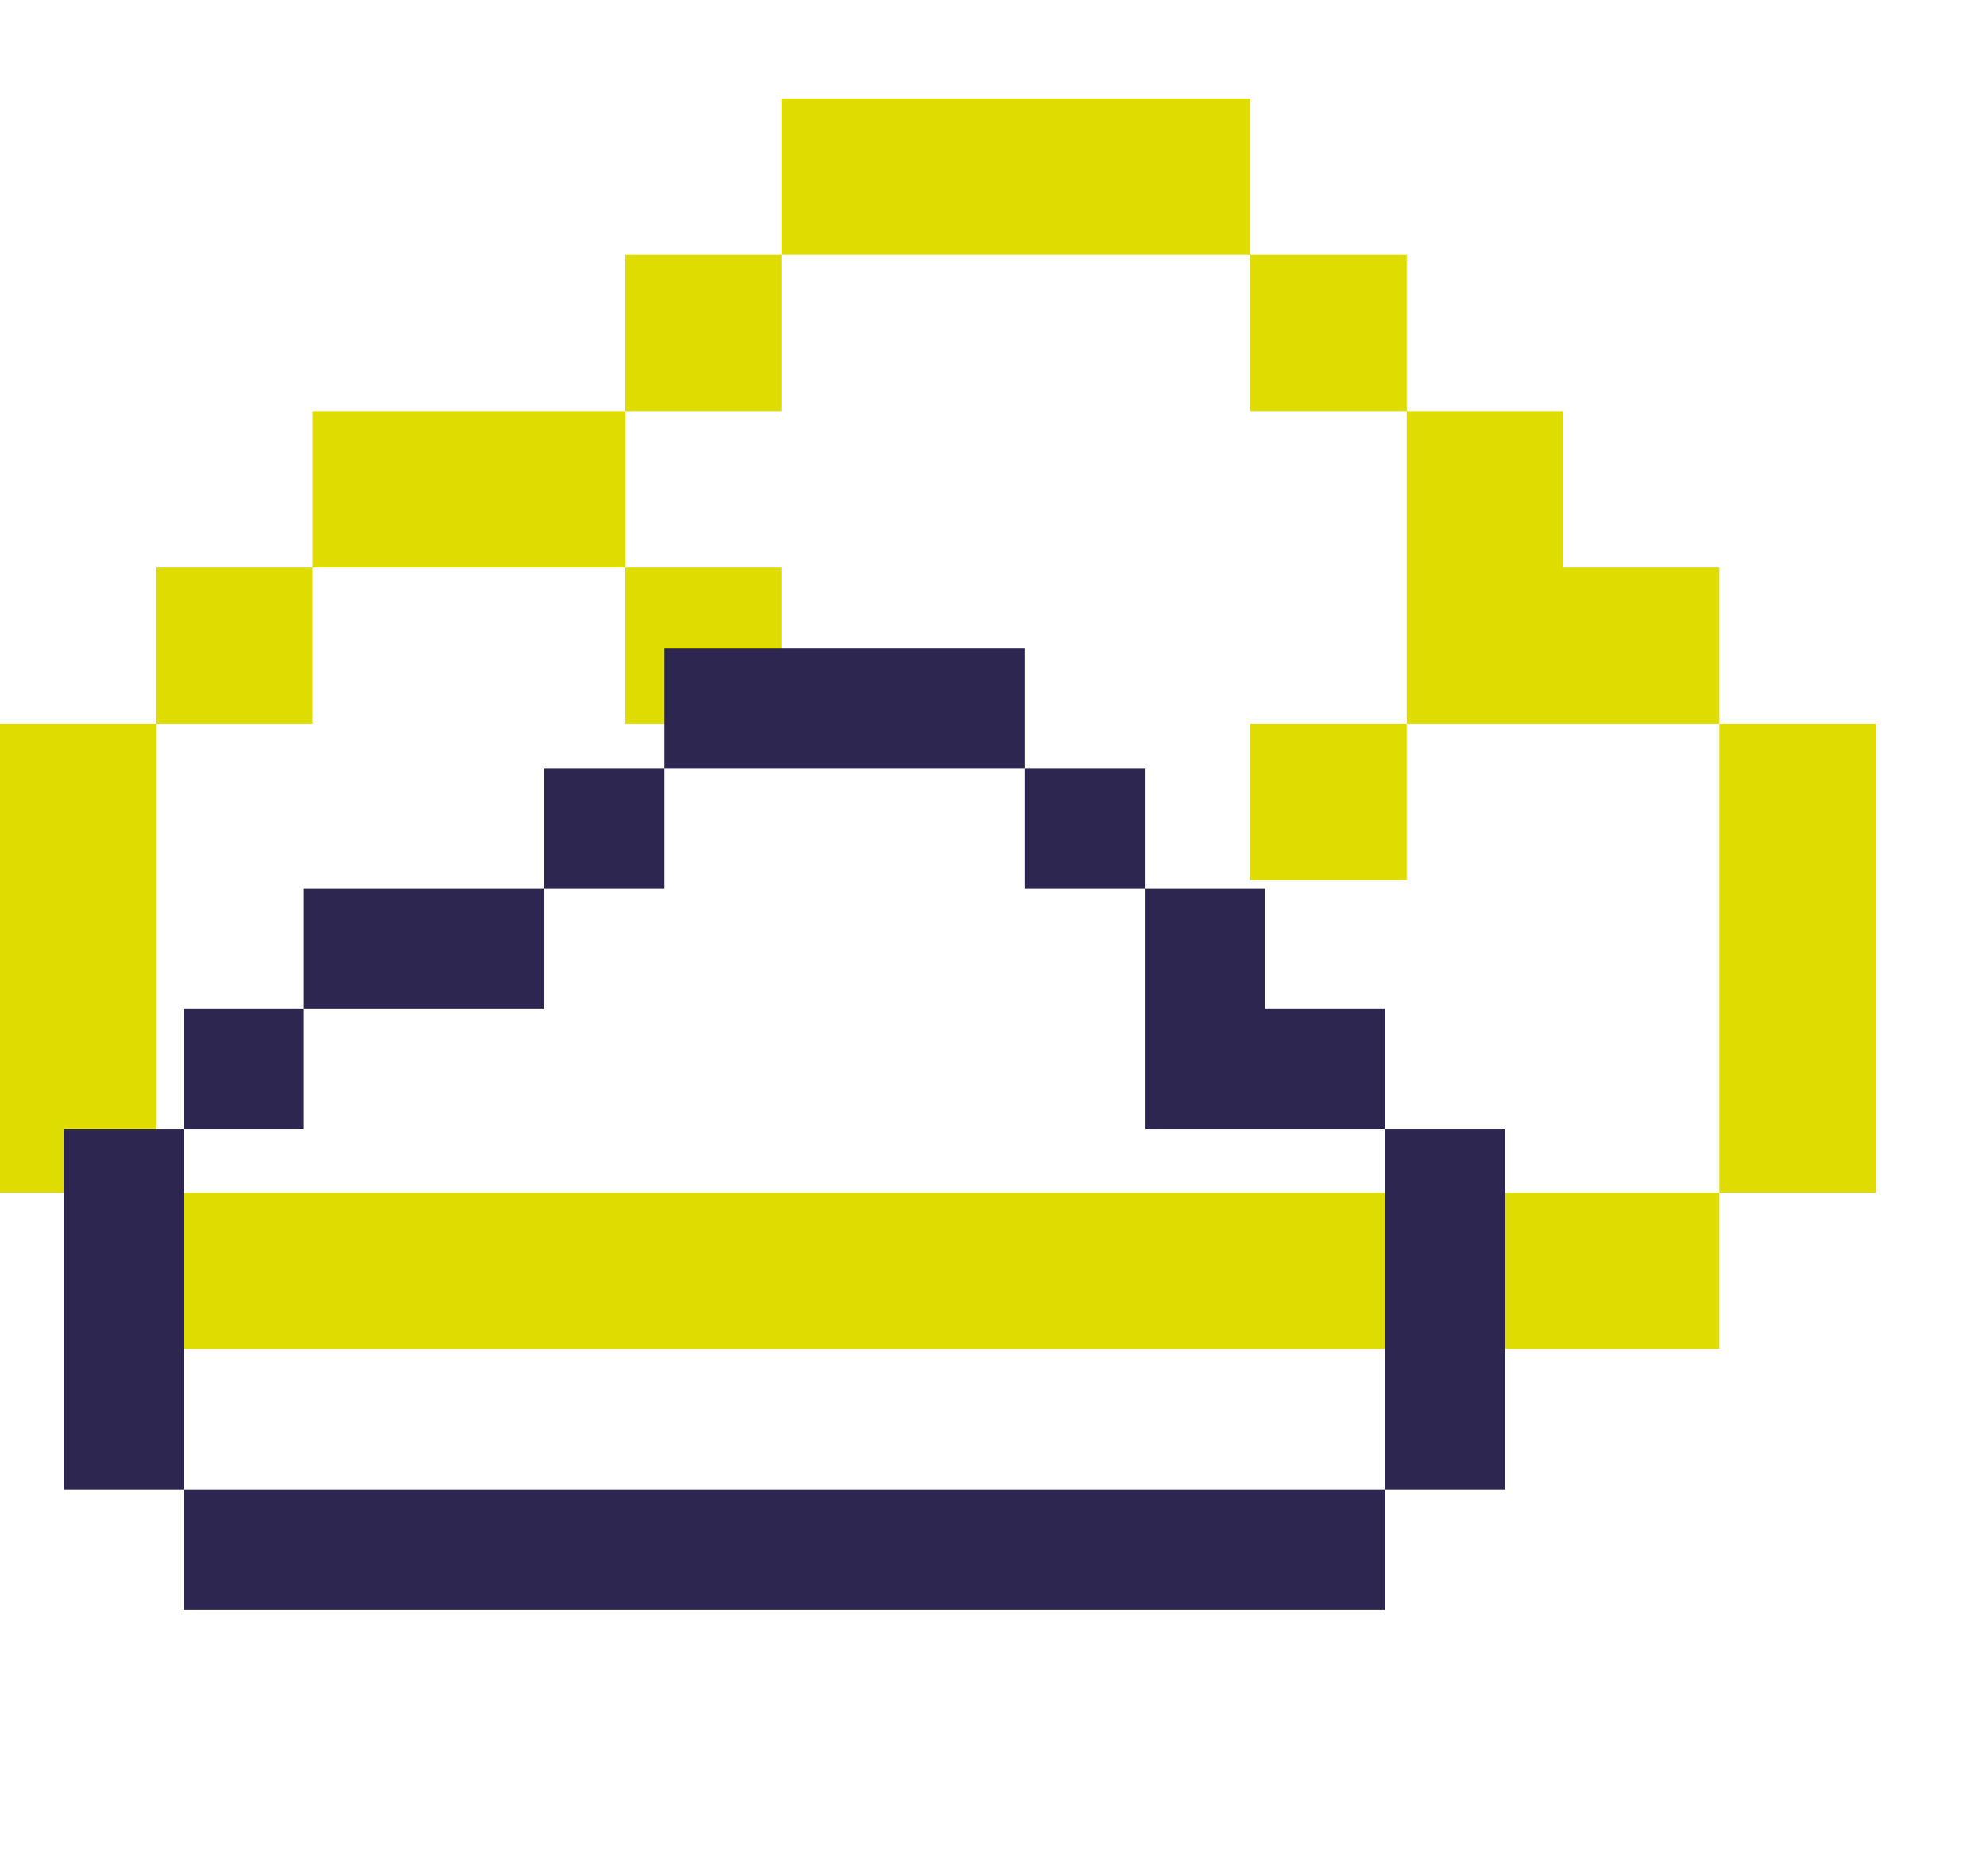 <svg width="288" height="272" viewBox="0 0 288 272" fill="none" xmlns="http://www.w3.org/2000/svg">
<g clip-path="url(#clip0_625_6967)">
<path d="M181.333 14.271H113.333V36.938H90.667V59.605H45.333V82.272H22.667V104.938H0V172.938H22.667V195.605H249.333V172.938H272V104.938H249.333V82.272H226.667V59.605H204V36.938H181.333V14.271ZM204 104.938H249.333V172.938H22.667V104.938H45.333V82.272H90.667V104.938H113.333V82.272H90.667V59.605H113.333V36.938H181.333V59.605H204V104.938ZM204 104.938V127.605H181.333V104.938H204Z" fill="#DFDC01"/>
<path fill-rule="evenodd" clip-rule="evenodd" d="M96.333 94.025H148.592V111.445H96.333V94.025ZM78.913 128.864H96.333V111.445H78.913V128.864ZM44.074 146.284H78.913V128.864H44.074V146.284ZM26.654 163.704H44.074V146.284H26.654V163.704ZM26.654 215.963V163.704H9.234V215.963H26.654ZM200.852 215.963H26.654V233.383H200.852V215.963ZM200.852 163.704H218.271V215.963H200.852V163.704ZM166.012 128.864H148.592V111.445H166.012V128.864ZM166.012 128.864V163.704H200.852V146.284H183.432V128.864H166.012Z" fill="#2D2650"/>
</g>
<defs>
<clipPath id="clip0_625_6967">
<rect width="272" height="272" fill="white"/>
</clipPath>
</defs>
</svg>
